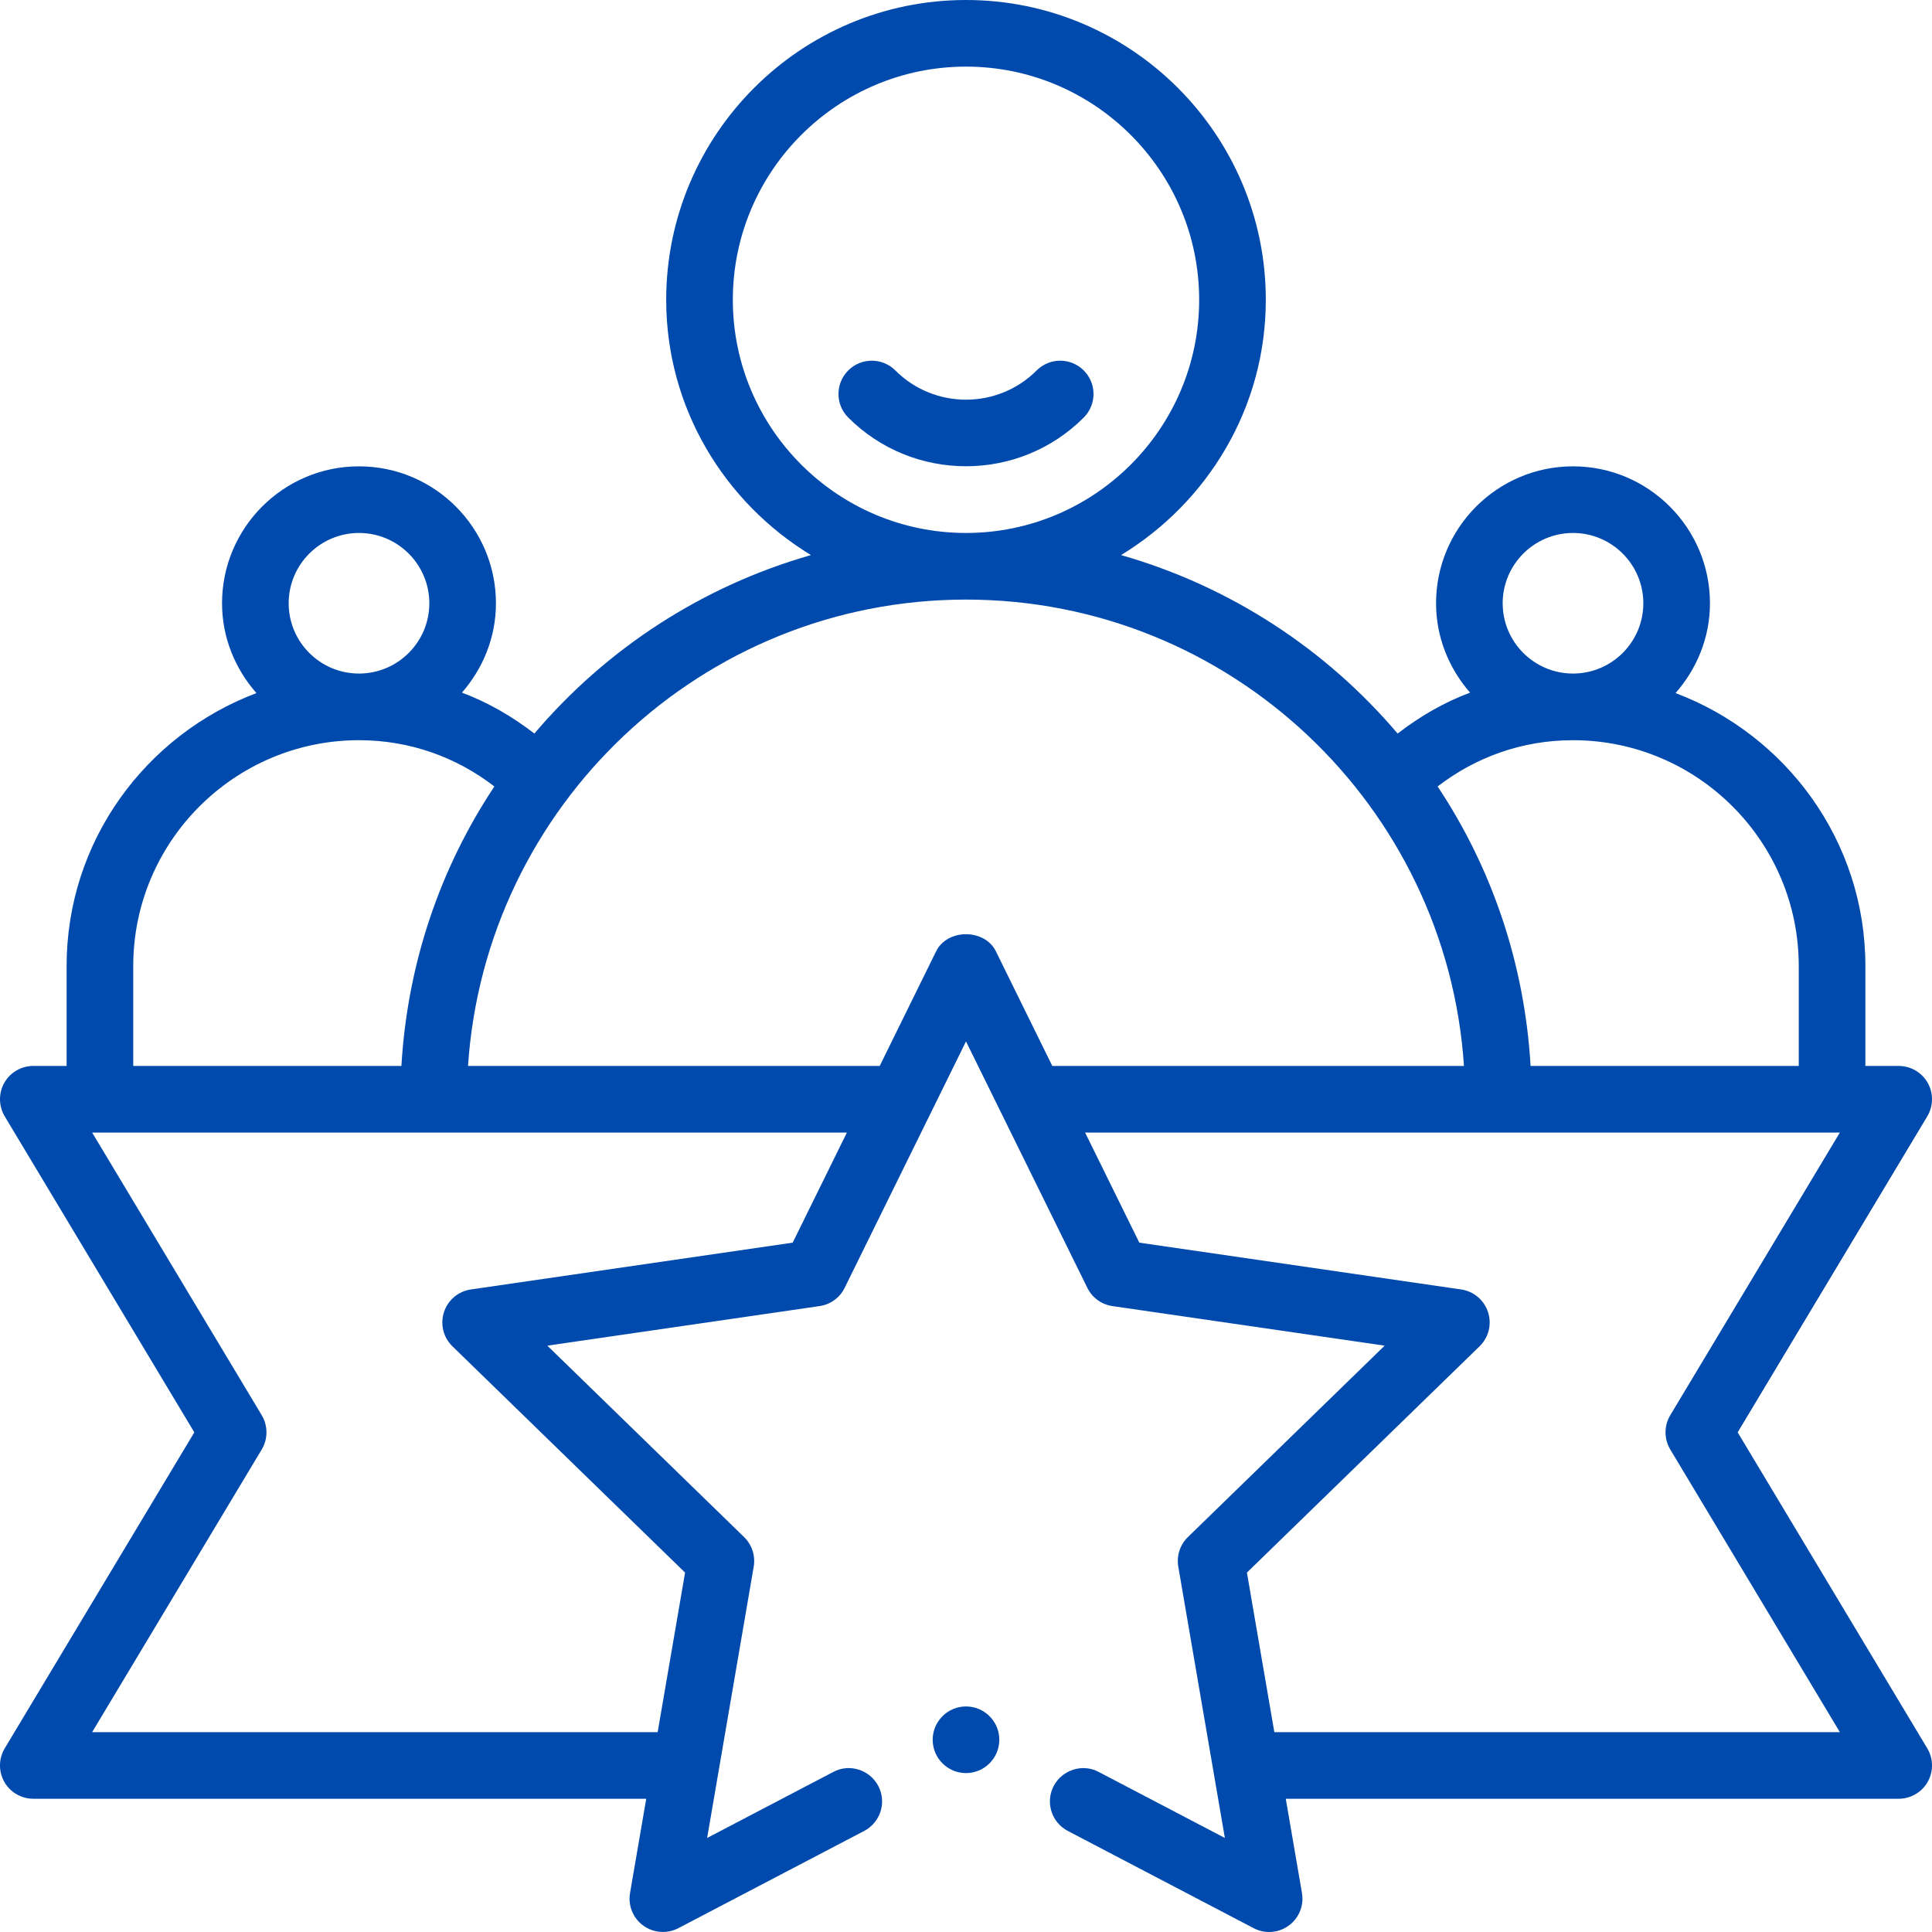 <svg xmlns="http://www.w3.org/2000/svg" xmlns:xlink="http://www.w3.org/1999/xlink" width="500" zoomAndPan="magnify" viewBox="0 0 375 375" height="500" preserveAspectRatio="xMidYMid meet" version="1.0"><path fill="#004aad" d="M 201.215 71.902 C 193.664 79.469 181.336 79.469 173.785 71.902 C 171.262 69.379 167.168 69.379 164.645 71.902 C 162.117 74.43 162.117 78.52 164.645 81.047 C 170.945 87.348 179.215 90.5 187.5 90.5 C 195.785 90.5 204.055 87.348 210.355 81.047 C 212.883 78.52 212.883 74.43 210.355 71.902 C 207.832 69.379 203.738 69.379 201.215 71.902 Z M 201.215 71.902 " fill-opacity="1" fill-rule="nonzero"/><path fill="#004aad" d="M 0.832 345.859 C 1.984 347.887 4.141 349.137 6.465 349.137 L 125.434 349.137 L 122.289 367.441 C 121.871 369.867 122.871 372.316 124.867 373.762 C 126.848 375.195 129.488 375.391 131.66 374.262 L 167.738 355.383 C 170.906 353.727 172.133 349.82 170.477 346.656 C 168.812 343.5 164.871 342.254 161.75 343.93 L 137.254 356.746 L 146.297 304.07 C 146.648 301.973 145.953 299.824 144.426 298.344 L 106.238 261.191 L 159.086 253.508 C 161.195 253.203 163.016 251.879 163.949 249.965 L 187.5 202.137 L 211.051 249.965 C 211.984 251.879 213.805 253.203 215.914 253.508 L 268.762 261.191 L 230.574 298.344 C 229.047 299.824 228.352 301.973 228.703 304.07 L 237.746 356.746 L 213.25 343.93 C 210.141 342.262 206.188 343.5 204.523 346.656 C 202.867 349.82 204.094 353.727 207.262 355.383 L 243.34 374.262 C 244.273 374.754 245.312 375 246.332 375 C 247.672 375 249.012 374.582 250.133 373.762 C 252.129 372.316 253.129 369.867 252.711 367.441 L 249.566 349.137 L 368.535 349.137 C 370.859 349.137 373.016 347.887 374.168 345.859 C 375.305 343.836 375.277 341.348 374.078 339.344 L 337.281 278.016 L 374.078 216.691 C 375.277 214.688 375.305 212.199 374.168 210.172 C 373.016 208.148 370.859 206.898 368.535 206.898 L 362.07 206.898 L 362.07 187.5 C 362.07 163.23 346.691 142.633 325.227 134.527 C 329.328 129.848 331.902 123.797 331.902 117.098 C 331.902 102.445 319.98 90.516 305.32 90.516 C 290.656 90.516 278.738 102.445 278.738 117.098 C 278.738 123.754 281.277 129.77 285.336 134.438 C 280.254 136.34 275.586 139.062 271.277 142.383 C 257.379 126.004 238.789 113.793 217.598 107.742 C 234.363 97.52 245.691 79.227 245.691 58.191 C 245.691 26.102 219.586 0 187.5 0 C 155.414 0 129.309 26.102 129.309 58.191 C 129.309 79.227 140.637 97.52 157.402 107.742 C 136.211 113.793 117.621 126.004 103.723 142.379 C 99.414 139.062 94.746 136.34 89.664 134.438 C 93.723 129.77 96.262 123.754 96.262 117.098 C 96.262 102.445 84.344 90.516 69.68 90.516 C 55.02 90.516 43.098 102.445 43.098 117.098 C 43.098 123.797 45.672 129.848 49.773 134.527 C 28.309 142.633 12.93 163.23 12.93 187.5 L 12.93 206.898 L 6.465 206.898 C 4.141 206.898 1.984 208.148 0.832 210.172 C -0.305 212.199 -0.277 214.688 0.922 216.691 L 37.719 278.016 L 0.922 339.344 C -0.277 341.348 -0.305 343.836 0.832 345.859 Z M 324.199 274.691 C 322.973 276.734 322.973 279.301 324.199 281.344 L 357.117 336.207 L 247.348 336.207 L 242.027 305.238 L 287.184 261.316 C 288.953 259.598 289.586 257.031 288.828 254.688 C 288.07 252.344 286.047 250.641 283.613 250.285 L 221.141 241.199 L 210.617 219.828 L 357.117 219.828 Z M 291.668 117.098 C 291.668 109.574 297.793 103.449 305.32 103.449 C 312.844 103.449 318.969 109.574 318.969 117.098 C 318.969 124.605 312.875 130.703 305.379 130.738 C 305.352 130.738 305.332 130.73 305.305 130.73 C 305.289 130.73 305.27 130.738 305.25 130.738 C 297.758 130.695 291.668 124.602 291.668 117.098 Z M 305.215 143.672 C 305.25 143.672 305.285 143.68 305.32 143.68 C 305.348 143.68 305.375 143.672 305.406 143.672 C 329.531 143.727 349.137 163.363 349.137 187.5 L 349.137 206.898 L 297.086 206.898 C 295.918 186.934 289.5 168.371 279.043 152.656 C 286.422 146.949 295.469 143.691 305.215 143.672 Z M 142.242 58.191 C 142.242 33.238 162.547 12.93 187.5 12.93 C 212.453 12.93 232.758 33.238 232.758 58.191 C 232.758 83.141 212.453 103.449 187.5 103.449 C 162.547 103.449 142.242 83.141 142.242 58.191 Z M 187.5 116.379 C 238.797 116.379 280.805 156.434 284.156 206.898 L 204.25 206.898 L 193.297 184.645 C 191.125 180.227 183.875 180.227 181.703 184.645 L 170.75 206.898 L 90.844 206.898 C 94.195 156.434 136.203 116.379 187.5 116.379 Z M 56.031 117.098 C 56.031 109.574 62.156 103.449 69.68 103.449 C 77.207 103.449 83.332 109.574 83.332 117.098 C 83.332 124.602 77.242 130.695 69.75 130.738 C 69.73 130.738 69.711 130.73 69.695 130.73 C 69.668 130.73 69.648 130.738 69.621 130.738 C 62.125 130.703 56.031 124.605 56.031 117.098 Z M 25.863 187.5 C 25.863 163.363 45.469 143.727 69.594 143.672 C 69.625 143.672 69.652 143.68 69.68 143.68 C 69.715 143.68 69.75 143.672 69.785 143.672 C 79.531 143.691 88.578 146.949 95.957 152.656 C 85.5 168.371 79.082 186.934 77.914 206.898 L 25.863 206.898 Z M 50.801 281.344 C 52.027 279.301 52.027 276.734 50.801 274.691 L 17.883 219.828 L 164.383 219.828 L 153.859 241.199 L 91.387 250.285 C 88.953 250.641 86.93 252.344 86.172 254.688 C 85.414 257.031 86.047 259.598 87.816 261.316 L 132.973 305.238 L 127.652 336.207 L 17.883 336.207 Z M 50.801 281.344 " fill-opacity="1" fill-rule="nonzero"/><path fill="#004aad" d="M 192.07 342.258 C 194.598 339.734 194.598 335.641 192.07 333.117 C 189.547 330.59 185.453 330.59 182.93 333.117 C 180.402 335.641 180.402 339.734 182.93 342.258 C 185.453 344.785 189.547 344.785 192.07 342.258 Z M 192.07 342.258 " fill-opacity="1" fill-rule="nonzero"/></svg>